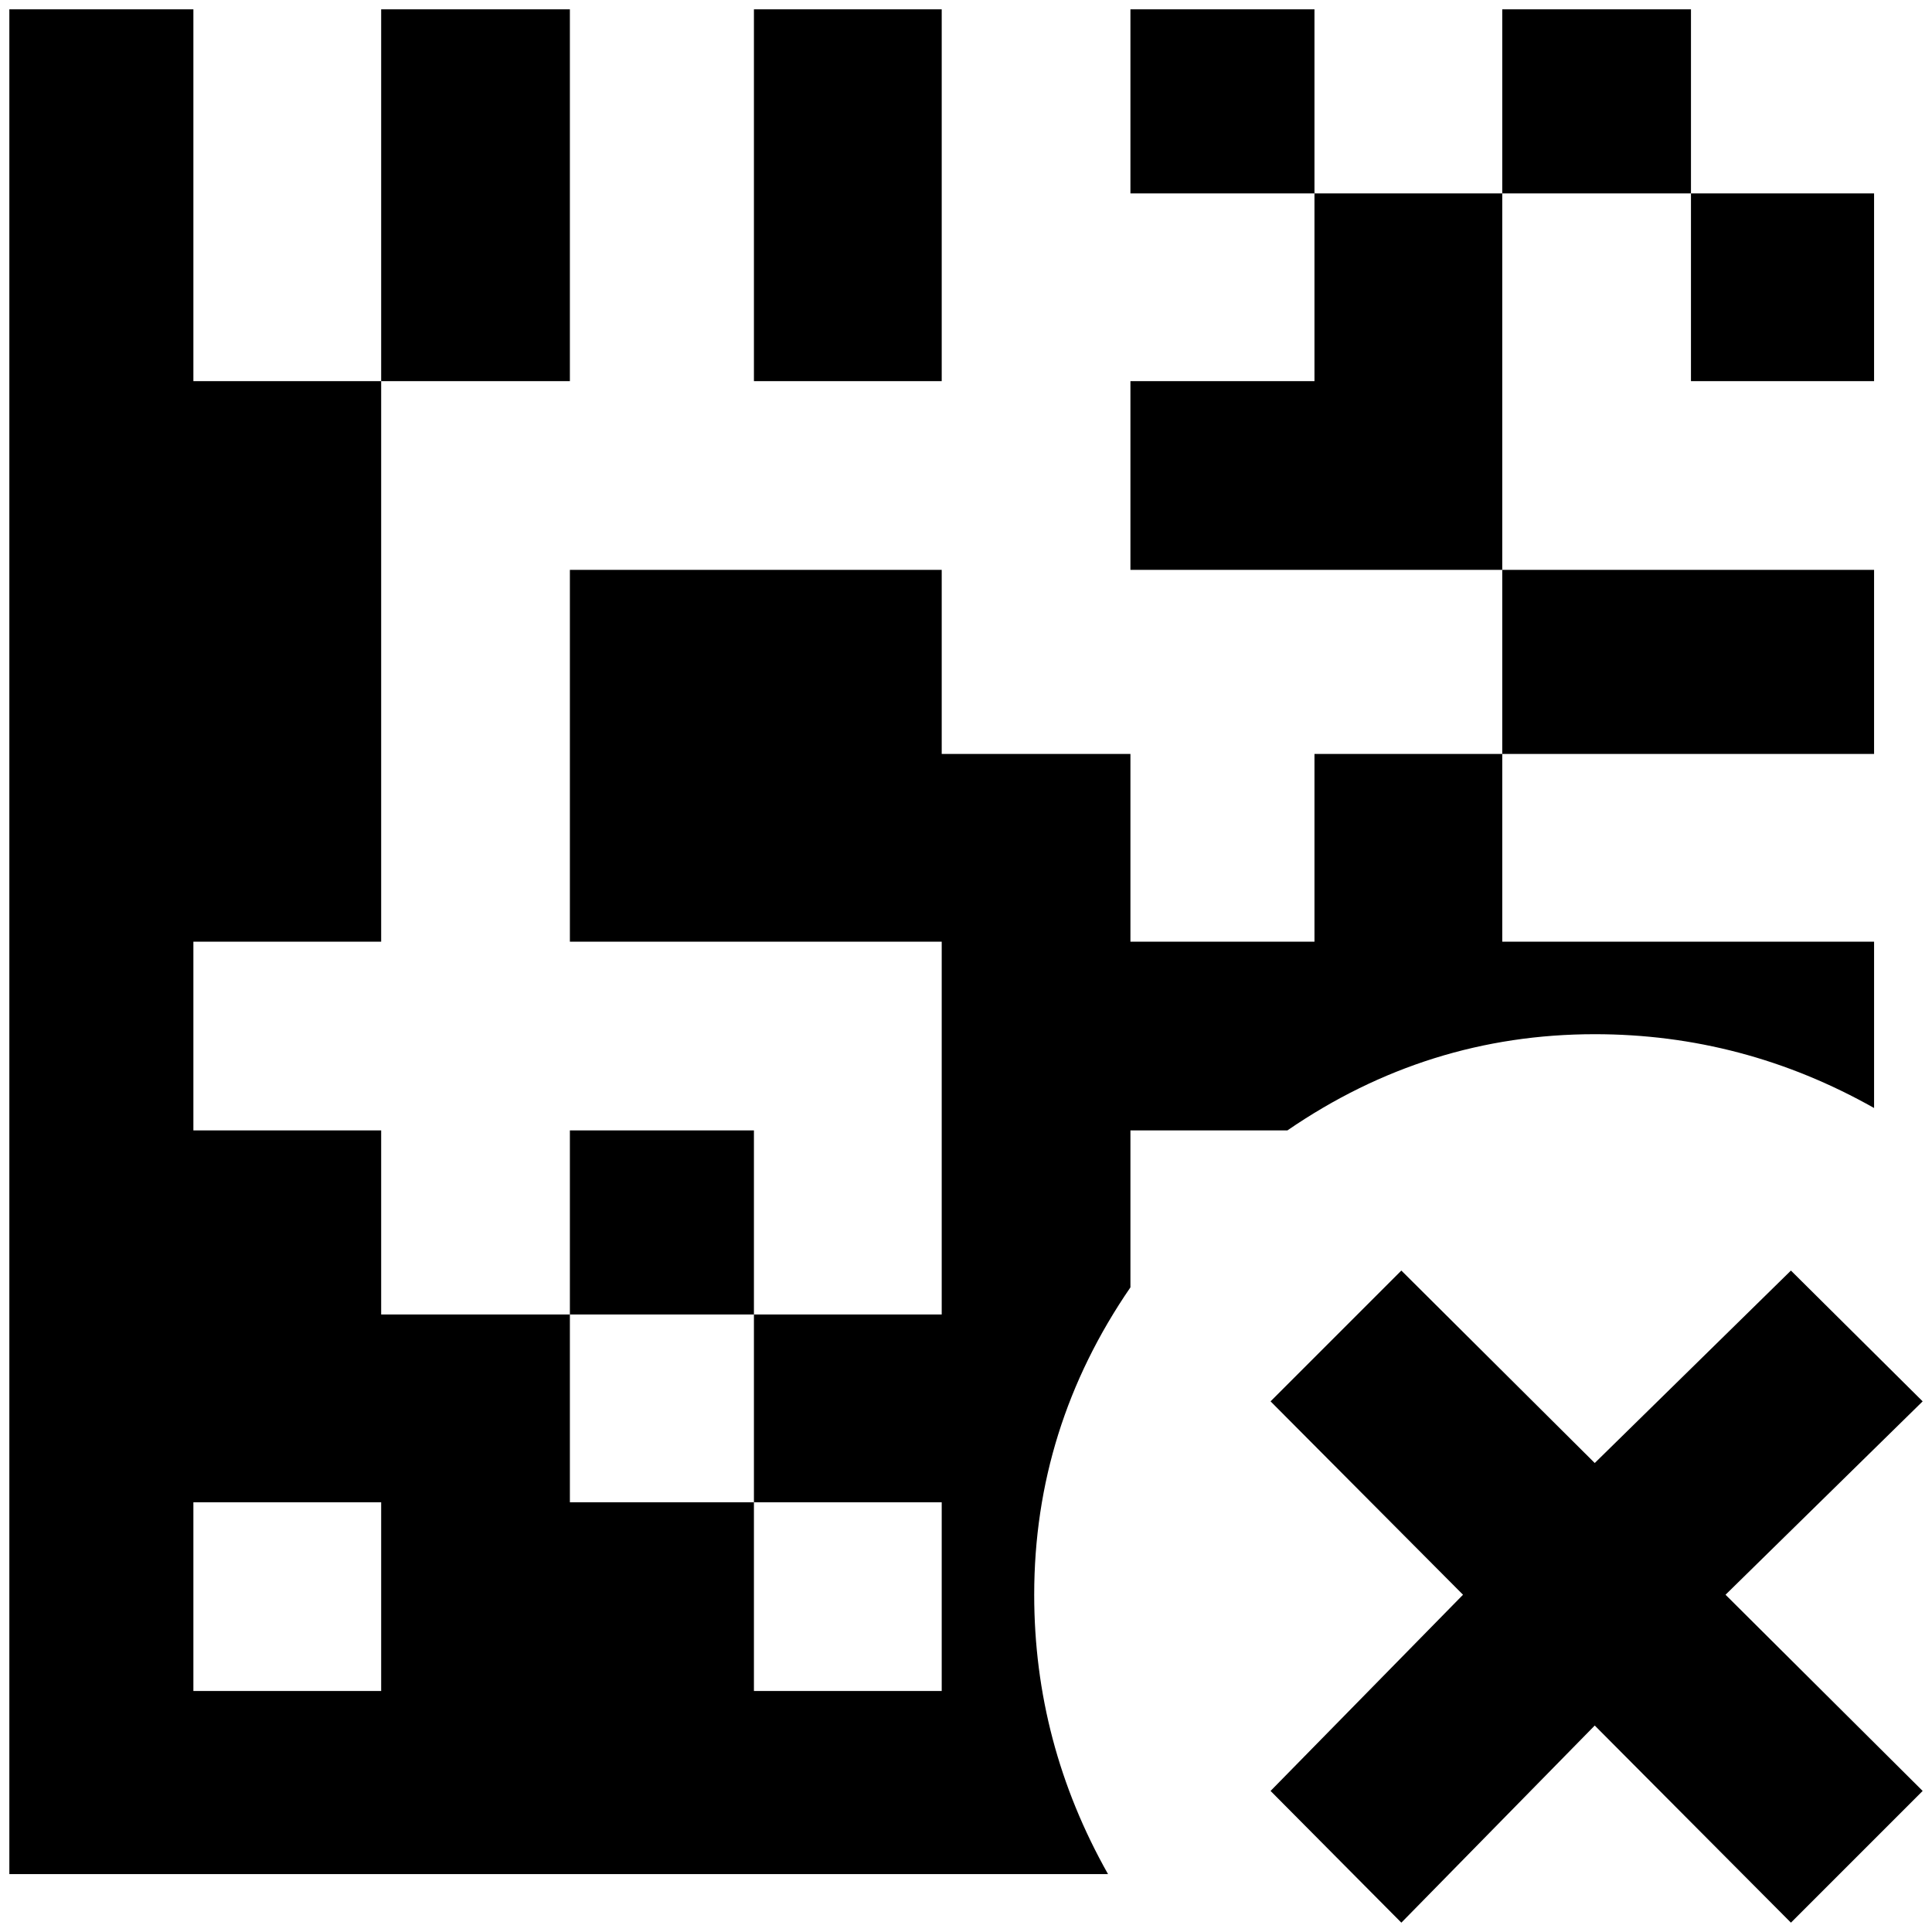 <?xml version="1.0" standalone="no"?>
<!DOCTYPE svg PUBLIC "-//W3C//DTD SVG 1.1//EN" "http://www.w3.org/Graphics/SVG/1.1/DTD/svg11.dtd" >
<svg xmlns="http://www.w3.org/2000/svg" xmlns:xlink="http://www.w3.org/1999/xlink" version="1.1" width="2048" height="2048" viewBox="-10 0 2068 2048">
   <path fill="currentColor"
d="M1397 0v197h-197v-197h197zM998 0h-201v398h201v-398zM797 1200h-197v197h197v-197zM1397 197v201h-197v202h398v-403h-201zM600 0h-202v398h202v-398zM1800 0h-202v197h202v-197zM1176 1996h-1176v-1996h197v398h201v600h-201v202h201v197h202v201h197v202h201v-202
h-201v-201h201v-399h-398v-398h398v197h202v201h197v-201h201v201h398v178q-140 -79 -299 -79q-179 0 -329 103h-168v168q-103 150 -103 329q0 159 79 299zM398 1598h-201v202h201v-202zM1996 600h-398v197h398v-197zM1996 398v-201h-196v201h196zM1907 1350l-210 206
l-207 -206l-140 140l206 207l-206 210l140 141l207 -211l210 211l141 -141l-211 -210l211 -207z" />
</svg>
